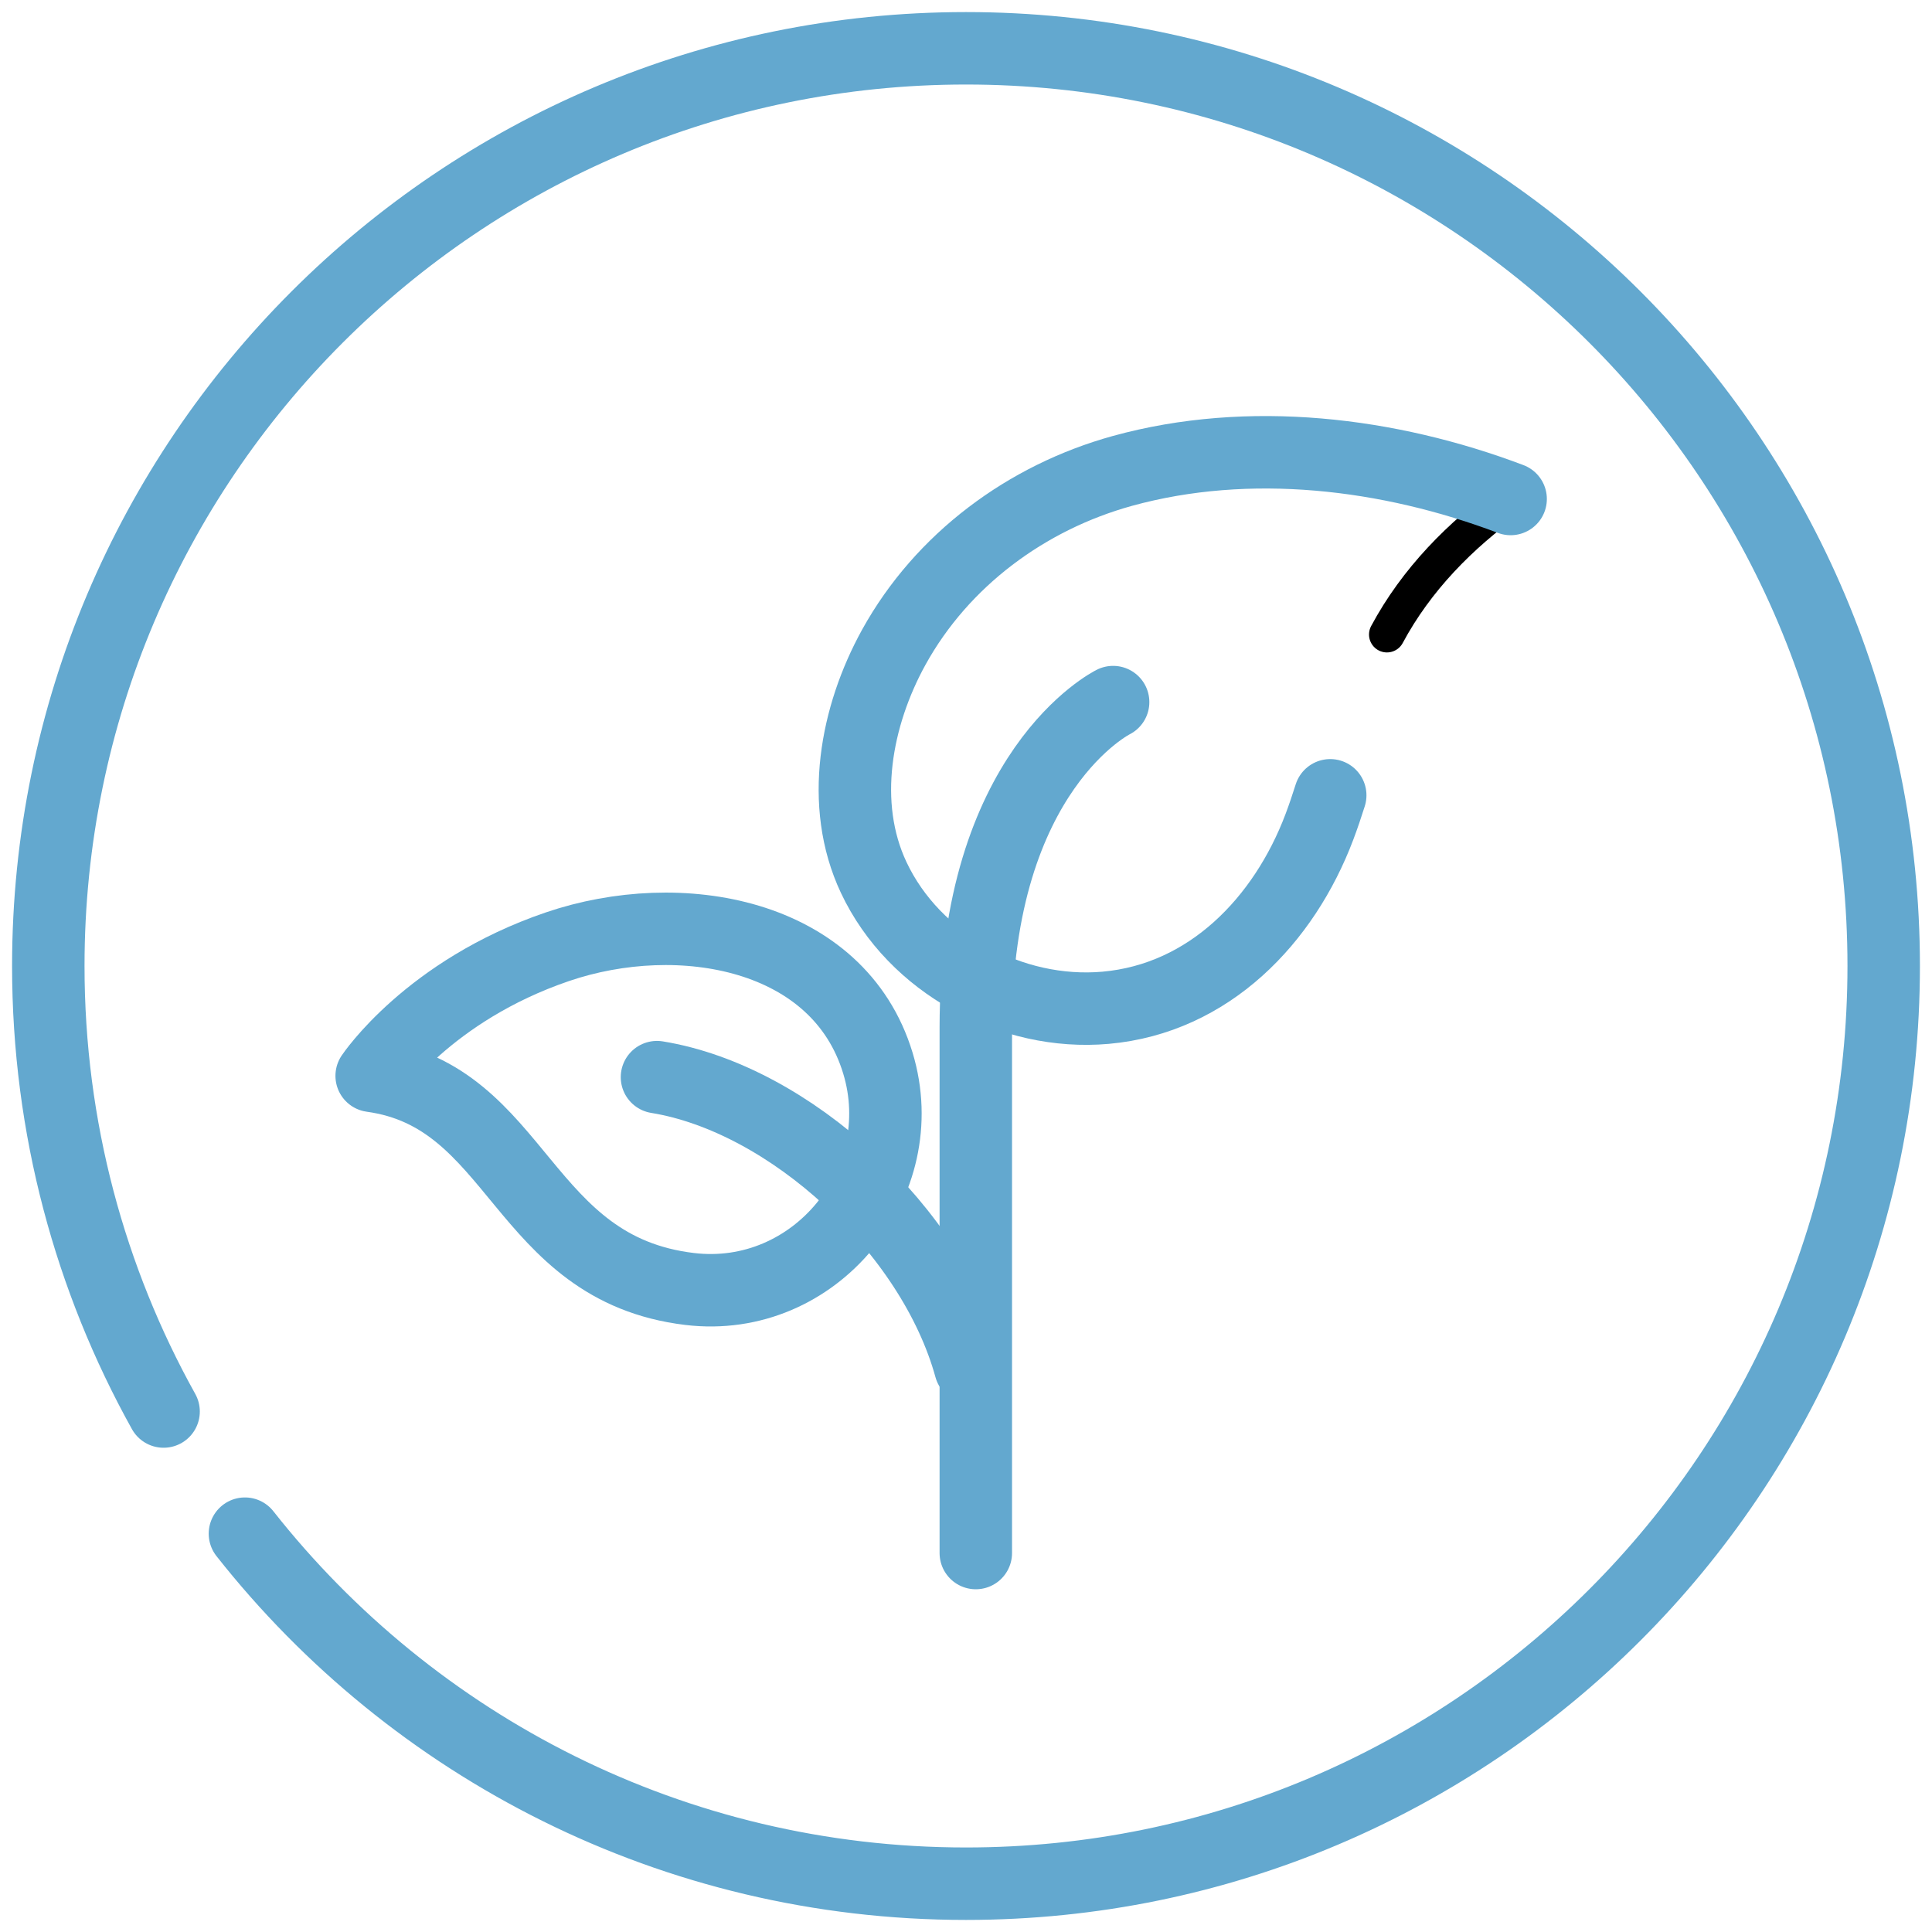<svg width="40" height="40" viewBox="0 0 40 40" fill="none" xmlns="http://www.w3.org/2000/svg">
<path d="M5.071 31.753C8.55 36.166 13.944 39 20 39C30.493 39 39 30.493 39 20C39 9.507 30.493 1 20 1C9.507 1 1 9.507 1 20C1 23.348 1.867 26.492 3.387 29.224" stroke="#63A8CF" stroke-width="1.5" stroke-miterlimit="10" stroke-linecap="round" stroke-linejoin="round"/>
<path d="M7.695 22.274C7.695 22.274 8.871 20.511 11.541 19.601C14.073 18.738 17.36 19.318 18.176 22.011C18.924 24.478 16.874 26.998 14.279 26.687C10.773 26.267 10.762 22.696 7.695 22.274Z" stroke="#63A8CF" stroke-width="1.5" stroke-miterlimit="10" stroke-linecap="round" stroke-linejoin="round"/>
<path d="M13.602 22.301C16.355 22.748 19.31 25.475 20.091 28.314" stroke="#63A8CF" stroke-width="1.5" stroke-miterlimit="10" stroke-linecap="round" stroke-linejoin="round"/>
<path d="M28.715 13.137C29.323 12.002 30.232 11.078 31.274 10.333" stroke="black" stroke-width="0.742" stroke-miterlimit="10" stroke-linecap="round" stroke-linejoin="round"/>
<path d="M31.276 10.331C28.755 9.377 25.863 9.026 23.237 9.75C21.255 10.298 19.505 11.59 18.505 13.4C17.721 14.822 17.373 16.646 18.089 18.167C18.928 19.951 20.945 21.037 22.89 20.865C25.033 20.675 26.586 19.054 27.316 17.122C27.398 16.905 27.471 16.687 27.541 16.466" stroke="#63A8CF" stroke-width="1.5" stroke-miterlimit="10" stroke-linecap="round" stroke-linejoin="round"/>
<path d="M23.046 14.536C23.046 14.536 20.203 15.937 20.203 21.278V32.154" stroke="#63A8CF" stroke-width="1.5" stroke-miterlimit="10" stroke-linecap="round" stroke-linejoin="round"/>
</svg>
